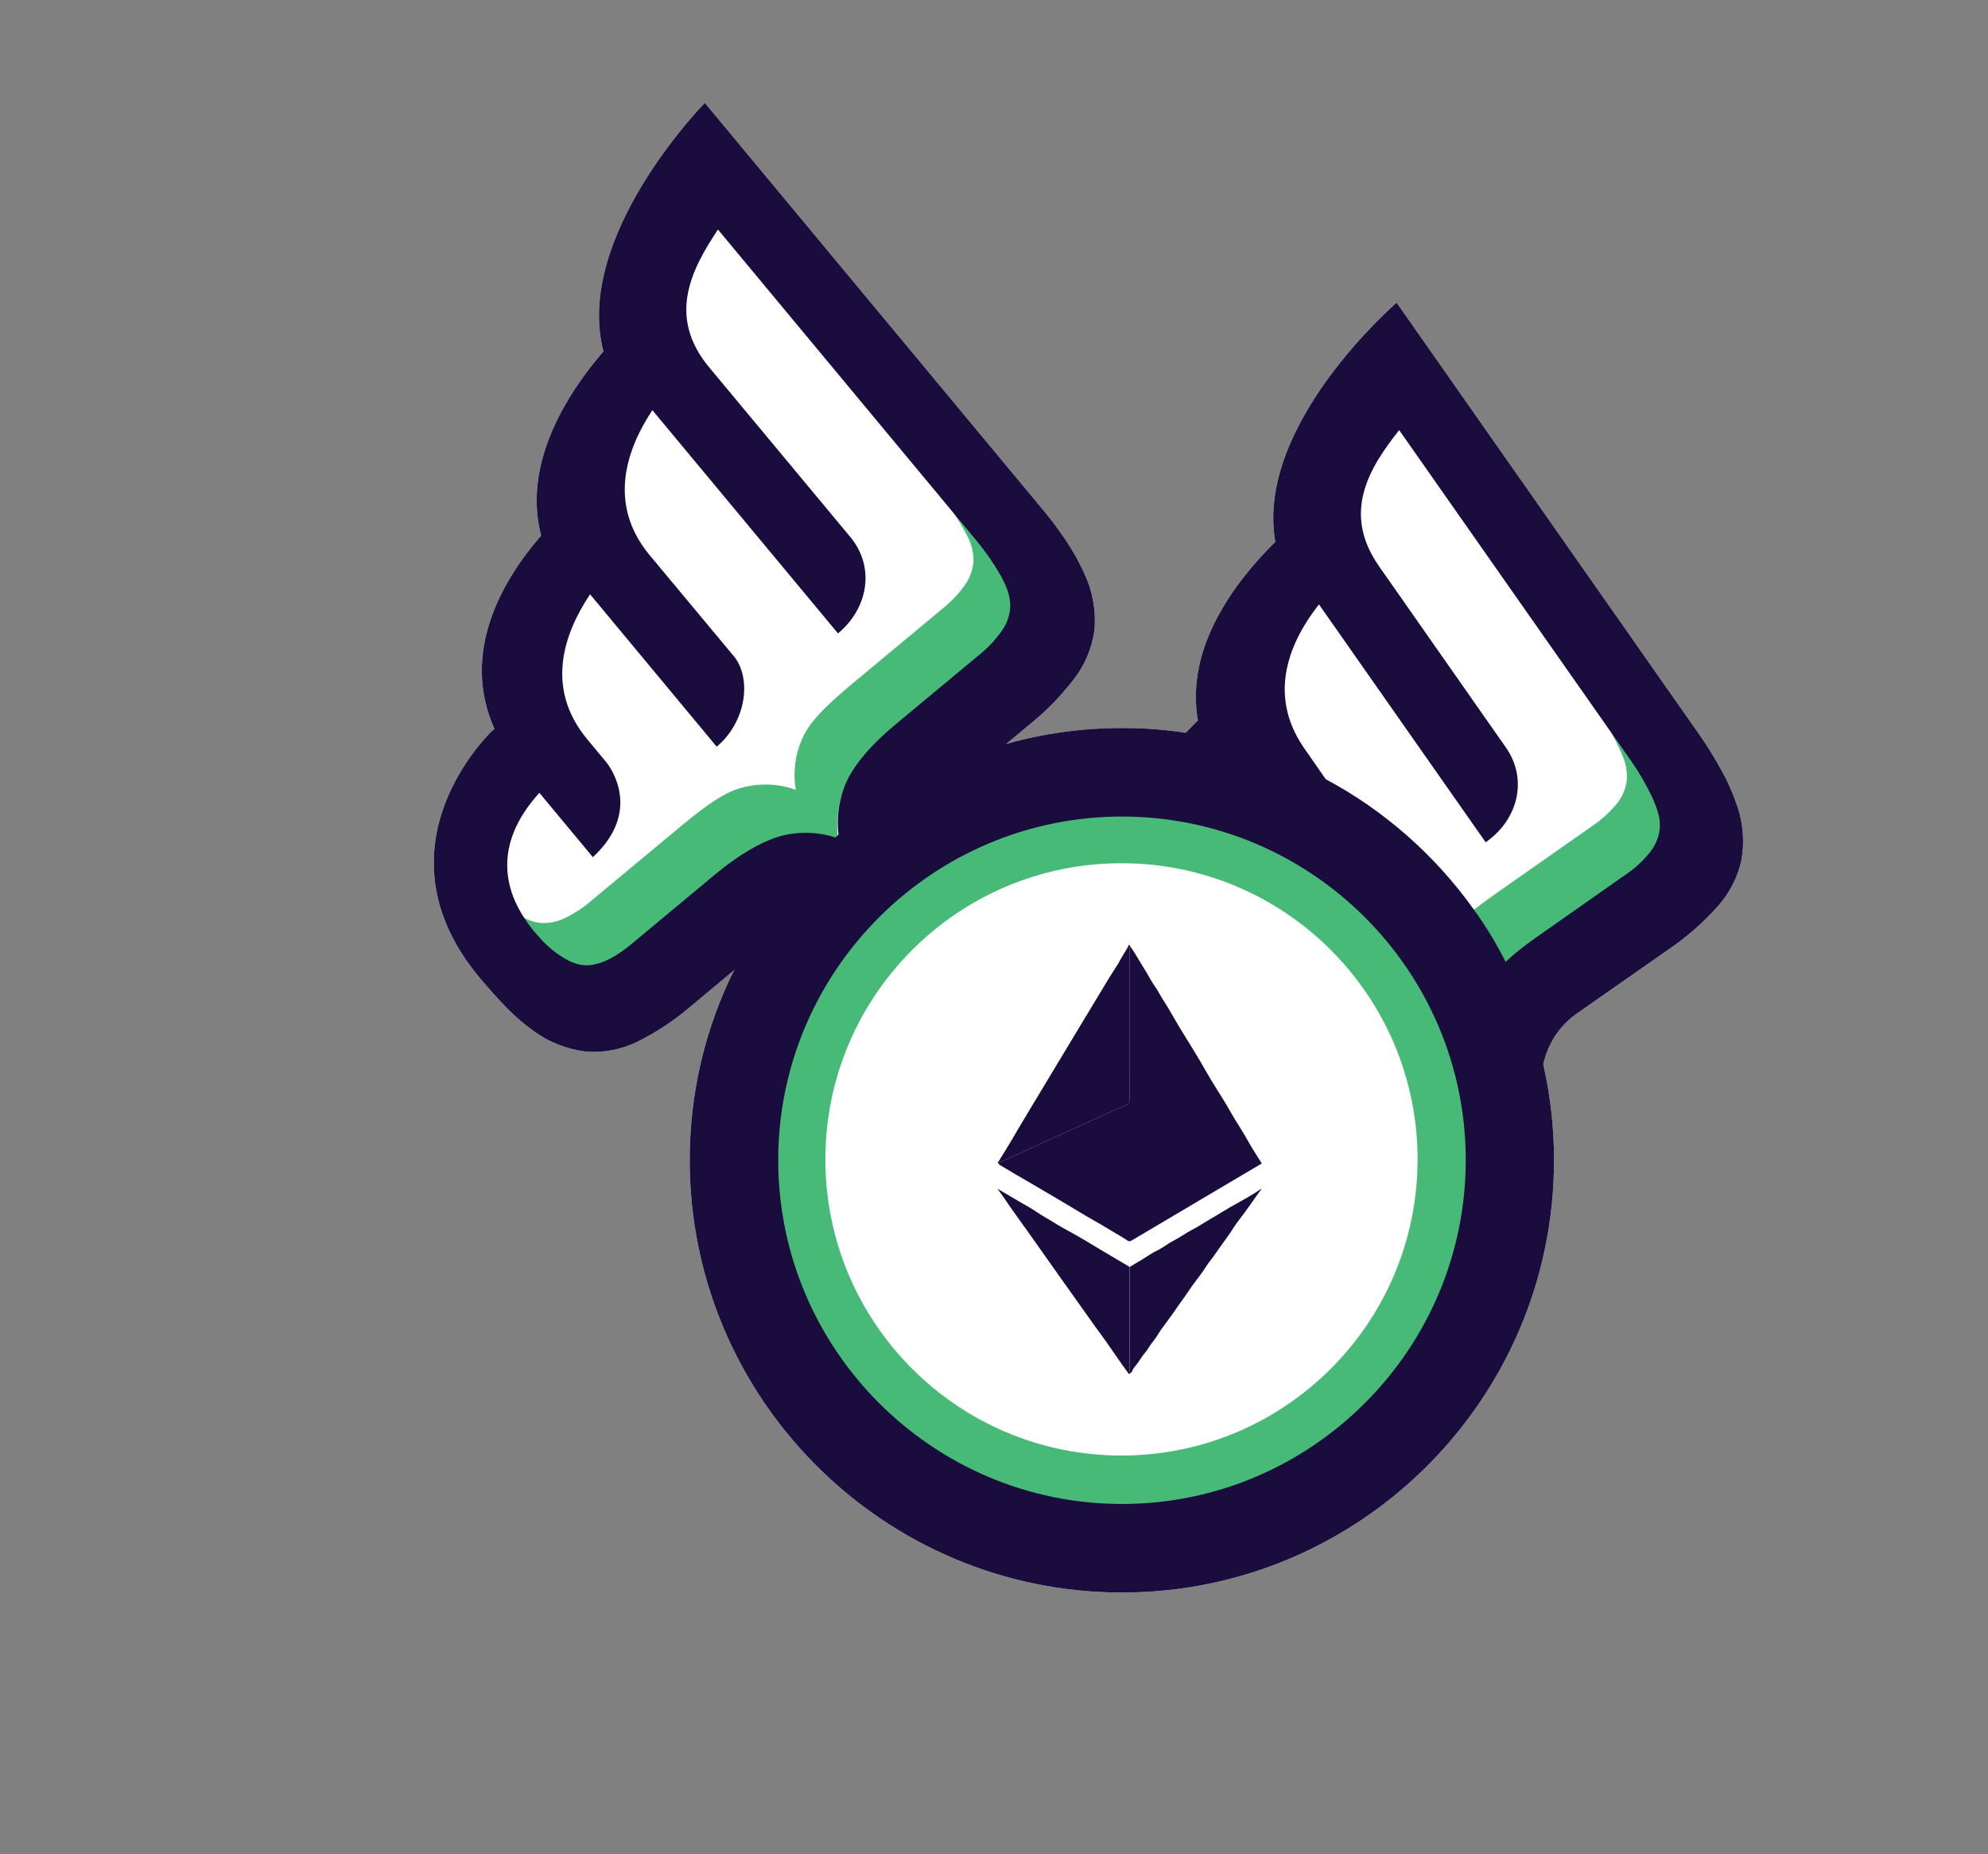 <?xml version="1.0" encoding="utf-8"?>
<!-- Generator: Adobe Illustrator 23.0.1, SVG Export Plug-In . SVG Version: 6.00 Build 0)  -->
<svg version="1.1" id="Layer_1" xmlns="http://www.w3.org/2000/svg" xmlns:xlink="http://www.w3.org/1999/xlink" x="0px" y="0px"
	 viewBox="0 0 78.823 73.51" style="enable-background:new 0 0 78.823 73.51;" xml:space="preserve">
<rect x="0" y="0" width="78.823" height="73.51" fill="#808080" stroke="none"/>
<style type="text/css">
	.Drop_x0020_Shadow{fill:none;}
	.Round_x0020_Corners_x0020_2_x0020_pt{fill:#FFFFFF;stroke:#000000;stroke-miterlimit:10;}
	.Live_x0020_Reflect_x0020_X{fill:none;}
	.Bevel_x0020_Soft{fill:url(#SVGID_1_);}
	.Dusk{fill:#FFFFFF;}
	.Foliage_GS{fill:#FFDD00;}
	.Pompadour_GS{fill-rule:evenodd;clip-rule:evenodd;fill:#44ADE2;}
	.st0{fill:#FFFFFF;}
	.st1{fill:#48BA78;}
	.st2{fill-rule:evenodd;clip-rule:evenodd;fill:#48BA78;}
	.st3{fill-rule:evenodd;clip-rule:evenodd;fill:#1A0C3D;}
	.st4{fill:#1A0C3D;}
	.st5{fill:#180E3C;}
</style>
<linearGradient id="SVGID_1_" gradientUnits="userSpaceOnUse" x1="-151.328" y1="-29.602" x2="-150.621" y2="-28.895">
	<stop  offset="0" style="stop-color:#DEDFE3"/>
	<stop  offset="0.174" style="stop-color:#D8D9DD"/>
	<stop  offset="0.352" style="stop-color:#C9CACD"/>
	<stop  offset="0.532" style="stop-color:#B4B5B8"/>
	<stop  offset="0.714" style="stop-color:#989A9C"/>
	<stop  offset="0.895" style="stop-color:#797C7E"/>
	<stop  offset="1" style="stop-color:#656B6C"/>
</linearGradient>
<path class="st0" d="M19.516,28.969c0.03-0.03,0.06-0.05,0.09-0.07c-1.35-3.02,0.28-5.86,1.85-7.67c-0.75-2.85,1.03-5.63,2.47-7.3
	c-1.19-4.56,4.02-9.85,4.02-9.85l13.34,16.05c0.36,0.42,0.69,0.87,1,1.33c0.28,0.42,0.53,0.87,0.73,1.33
	c0.32,0.69,0.44,1.44,0.38,2.19c-0.1,0.7-0.37,1.36-0.8,1.92c-0.51,0.67-1.1,1.28-1.76,1.81l-0.94,0.78c1.46-0.41,3-0.63,4.59-0.63
	c0.86,0,1.7,0.06,2.53,0.19c0.16-0.17,0.32-0.34,0.48-0.49c-0.51-2.91,1.49-5.52,3.07-7.08c-0.82-4.64,4.81-9.48,4.81-9.48
	l11.98,17.09c0.32,0.45,0.61,0.93,0.88,1.41c0.25,0.45,0.46,0.91,0.62,1.39c0.26,0.71,0.32,1.47,0.19,2.21
	c-0.15,0.69-0.48,1.32-0.95,1.84c-0.56,0.63-1.2,1.19-1.9,1.67l-3.62,2.53c-0.61,0.41-1.06,1.01-1.29,1.7
	c-0.03,0.11-0.07,0.22-0.1,0.34c0.28,1.22,0.43,2.5,0.43,3.81c0,9.45-7.68,17.14-17.13,17.14c-9.45,0-17.14-7.69-17.14-17.14
	c0-2.7,0.63-5.26,1.76-7.53l-1.7,1.42c-0.64,0.55-1.36,1.03-2.12,1.41c-0.63,0.31-1.33,0.45-2.03,0.4
	c-0.76-0.09-1.49-0.37-2.11-0.83c-0.38-0.27-0.74-0.58-1.07-0.92c-0.33-0.34-0.68-0.73-1.06-1.18
	C14.656,33.519,19.516,28.969,19.516,28.969z"/>
<g>
	<g>
		<path class="st1" d="M44.466,30.829c-4.56,0-8.65,2.02-11.42,5.21c-0.07,0.07-0.13,0.15-0.19,0.22c-2.2,2.63-3.52,6.01-3.52,9.7
			c0,8.35,6.77,15.13,15.13,15.13c8.35,0,15.13-6.78,15.13-15.13C59.596,37.599,52.816,30.829,44.466,30.829z M32.726,45.959
			c0-6.48,5.26-11.74,11.74-11.74c6.48,0,11.74,5.26,11.74,11.74s-5.26,11.74-11.74,11.74
			C37.986,57.699,32.726,52.439,32.726,45.959z"/>
	</g>
</g>
<g>
	<g>
		<g>
			<path class="st0" d="M34.032,34.461l8.056-10.012L27.628,7.059l-8.996,27.318l1.817,4.119l5.176,1.02l8.197-4.842
				C33.888,34.6,33.96,34.53,34.032,34.461z"/>
		</g>
	</g>
	<g>
		<g>
			<path class="st2" d="M33.24,33.296c-0.123-0.798,0.004-1.615,0.364-2.337c0.355-0.697,0.999-1.433,1.933-2.208
				l3.336-2.773c0.357-0.282,0.671-0.615,0.932-0.988c0.192-0.279,0.303-0.607,0.32-0.945
				c-0.003-0.356-0.097-0.706-0.274-1.016c-0.034-0.068-0.071-0.137-0.112-0.207
				c-0.274-0.486-0.592-0.946-0.951-1.373l-1.525-1.835c0.359,0.428,0.677,0.889,0.951,1.376
				c0.041,0.07,0.077,0.139,0.112,0.207c0.176,0.309,0.27,0.659,0.273,1.014
				c-0.016,0.339-0.127,0.667-0.319,0.947c-0.261,0.373-0.575,0.706-0.932,0.988l-3.373,2.805
				c-0.918,0.763-1.724,1.461-2.086,2.164c-0.346,0.675-0.464,1.445-0.336,2.194
				c-0.72-0.258-1.504-0.278-2.235-0.057c-0.757,0.228-1.574,0.879-2.49,1.641l-3.372,2.803
				c-0.344,0.3-0.729,0.548-1.143,0.737c-0.31,0.138-0.652,0.186-0.988,0.14
				c-0.349-0.067-0.676-0.223-0.949-0.452l-0.183-0.147c-0.428-0.359-0.823-0.756-1.179-1.186l1.525,1.834
				c0.356,0.43,0.751,0.828,1.179,1.186l0.183,0.147c0.274,0.229,0.601,0.385,0.951,0.453
				c0.336,0.045,0.677-0.004,0.987-0.141c0.415-0.188,0.8-0.437,1.143-0.737l3.336-2.773
				c0.932-0.775,1.774-1.276,2.522-1.497c0.776-0.221,1.602-0.198,2.366,0.068l-0.006-0.043L33.24,33.296z"/>
		</g>
	</g>
	<g>
		<g>
			<path class="st3" d="M43.016,22.789c-0.2-0.46-0.45-0.91-0.73-1.33c-0.31-0.46-0.64-0.91-1-1.33l-13.34-16.05
				c0,0-5.21,5.29-4.02,9.85c-1.44,1.67-3.22,4.45-2.47,7.3c-1.57,1.81-3.2,4.65-1.85,7.67c-0.03,0.02-0.06,0.04-0.09,0.07
				c0,0-4.86,4.55-0.5,9.79c0.38,0.45,0.73,0.84,1.06,1.18c0.33,0.34,0.69,0.65,1.07,0.92c0.62,0.46,1.35,0.74,2.11,0.83
				c0.7,0.05,1.4-0.09,2.03-0.4c0.76-0.38,1.48-0.86,2.12-1.41l1.7-1.42l1.72-1.43c0.55-0.47,1.23-0.74,1.95-0.78
				c0.03,0,0.06,0,0.08,0.01c0.05,0,0.09,0.01,0.13,0.01c0.02-0.08,0.04-0.16,0.06-0.23c0.16-0.54,0.42-0.98,0.76-1.35
				c0.07-0.08,0.15-0.16,0.23-0.23l0.07-0.08c0.07-0.07,0.15-0.13,0.23-0.2c0.64-0.52,1.4-0.94,2.13-1.42
				c0.01-0.01,0.02-0.01,0.03-0.02c0.22-0.46,0.54-0.88,0.94-1.2l2.46-2.05l0.94-0.78c0.66-0.53,1.25-1.14,1.76-1.81
				c0.43-0.56,0.7-1.22,0.8-1.92C43.456,24.229,43.336,23.479,43.016,22.789z M33.266,33.239c-0.01,0-0.03-0.01-0.04-0.01
				c-0.03-0.02-0.07-0.03-0.1-0.03c-0.72-0.23-1.5-0.25-2.23-0.04c-0.75,0.23-1.59,0.72-2.5,1.47l-3.33,2.77
				c-0.81,0.68-1.51,0.96-2.08,0.84c-0.21-0.05-0.41-0.13-0.59-0.24c-0.34-0.2-0.65-0.45-0.92-0.74
				c-0.08-0.1-0.39-0.4-0.69-0.87c-0.68-1.03-1.32-2.85,0.6-4.96l2.12,2.55c1.95-1.8,0.72-3.52,0.56-3.73l-0.78-0.94
				c-1.69-2.03-0.93-4.2,0.11-5.75l5.02,6.04c1.2-1,1.42-2.8,0.61-3.67l-3.3-3.96c-1.64-2.02-0.88-4.17,0.14-5.71l7.36,8.85
				c1.2-1,1.48-2.62,0.49-3.82l-5.6-6.73c-1.69-2.03-0.68-3.91,0.35-5.46l9.36,11.26l0.88,1.06c0.36,0.43,0.68,0.89,0.96,1.38
				c0.04,0.07,0.08,0.14,0.11,0.21c0.07,0.13,0.12,0.26,0.17,0.39c0.07,0.2,0.11,0.42,0.11,0.63c-0.01,0.34-0.12,0.66-0.31,0.94
				c-0.25,0.37-0.57,0.71-0.92,0.99l-3.31,2.75c-0.93,0.77-1.56,1.5-1.91,2.19c-0.13,0.27-0.23,0.55-0.29,0.84
				c-0.04,0.15-0.06,0.31-0.08,0.47c-0.03,0.29-0.03,0.59,0.01,0.88C33.256,33.139,33.256,33.189,33.266,33.239z"/>
		</g>
	</g>
</g>
<g>
	<g>
		<g>
			<path class="st0" d="M55.071,34.75c1.999,2.094,3.376,4.579,4.824,7.024l7.898-8.311L54.813,14.942l-6.831,16.137
				C50.606,31.752,53.171,32.76,55.071,34.75z"/>
		</g>
	</g>
	<g>
		<g>
			<path class="st2" d="M65.681,31.863c-0.028-0.071-0.059-0.142-0.094-0.216c-0.233-0.507-0.513-0.991-0.835-1.447
				l-1.369-1.954c0.323,0.456,0.602,0.942,0.835,1.45c0.035,0.073,0.066,0.145,0.094,0.216
				c0.15,0.323,0.215,0.679,0.188,1.033c-0.044,0.337-0.181,0.655-0.396,0.917
				c-0.291,0.35-0.631,0.656-1.01,0.908l-3.592,2.518c-0.978,0.685-1.838,1.315-2.257,1.985
				c-0.023,0.037-0.037,0.077-0.059,0.114c0.503,0.728,0.974,1.476,1.431,2.234
				c0.058-0.125,0.115-0.251,0.186-0.369c0.411-0.665,1.113-1.345,2.108-2.041l3.552-2.49
				c0.379-0.252,0.72-0.558,1.01-0.908c0.214-0.263,0.352-0.58,0.397-0.916
				C65.896,32.543,65.831,32.187,65.681,31.863z"/>
		</g>
	</g>
	<g>
		<g>
			<path class="st3" d="M69.046,34.099c-0.15,0.69-0.48,1.32-0.95,1.84c-0.56,0.63-1.2,1.19-1.9,1.67l-3.62,2.53
				c-0.61,0.41-1.06,1.01-1.29,1.7c-0.03,0.11-0.07,0.22-0.1,0.34c-0.18,0.61-0.29,1.3,0.15,1.94l-0.18,0.2
				c-0.93-1.39-1.53-2.93-2.35-4.38c-0.07-0.11-0.13-0.21-0.19-0.32c-0.01,0-0.01-0.01-0.01-0.01c0.06-0.14,0.12-0.28,0.2-0.41
				c0.22-0.35,0.51-0.71,0.89-1.07c0.33-0.31,0.73-0.63,1.2-0.96l3.52-2.47c0.38-0.25,0.72-0.56,1-0.91
				c0.21-0.26,0.35-0.58,0.39-0.91c0.02-0.22,0-0.43-0.06-0.64c-0.04-0.13-0.08-0.27-0.14-0.4c-0.02-0.07-0.06-0.14-0.09-0.22
				c-0.24-0.51-0.52-0.99-0.84-1.45l-0.8-1.14l-8.4-11.98c-1.15,1.46-2.31,3.25-0.79,5.41l5.02,7.17c0.89,1.27,0.48,2.87-0.8,3.76
				l-6.61-9.43c-1.14,1.45-2.07,3.54-0.6,5.68l0.87,1.25l2.08,2.97c0.18,0.23,0.3,0.51,0.35,0.82c-0.18-0.19-0.38-0.37-0.57-0.54
				c-0.2-0.17-0.41-0.34-0.62-0.5c-0.21-0.16-0.43-0.31-0.65-0.45c-0.22-0.14-0.44-0.27-0.67-0.4c-0.45-0.26-0.92-0.49-1.41-0.69
				c-0.2-0.08-0.41-0.17-0.62-0.25c-0.07-0.02-0.14-0.05-0.21-0.08c-0.2-0.07-0.4-0.14-0.6-0.2c-0.02-0.01-0.03-0.01-0.05-0.02
				l-0.36-0.51c-0.09,0.1-0.17,0.21-0.25,0.32c-0.01,0-0.01,0-0.02-0.01c-0.67-0.19-1.36-0.37-2.04-0.52
				c-0.04-0.04-0.1-0.07-0.16-0.08c-0.3-0.11-0.61-0.16-0.92-0.19c0.35-0.56,0.76-1.06,1.17-1.51
				c0.16-0.17,0.32-0.34,0.48-0.49c-0.51-2.91,1.49-5.52,3.07-7.08c-0.82-4.64,4.81-9.48,4.81-9.48l11.98,17.09
				c0.32,0.45,0.61,0.93,0.88,1.41c0.25,0.45,0.46,0.91,0.62,1.39C69.116,32.599,69.176,33.359,69.046,34.099z"/>
		</g>
	</g>
</g>
<g>
	<g>
		<path class="st4" d="M61.186,42.179c-0.1-0.47-0.23-0.92-0.37-1.37c-0.29-0.92-0.66-1.8-1.1-2.64c0.01-0.01,0-0.03-0.02-0.04
			c-0.36-0.72-0.78-1.41-1.25-2.06c-1.53-2.15-3.54-3.93-5.88-5.18c-1.2-0.65-2.5-1.16-3.86-1.5c-0.55-0.15-1.12-0.26-1.69-0.34
			c-0.83-0.13-1.67-0.19-2.53-0.19c-1.59,0-3.13,0.22-4.59,0.63c-0.92,0.26-1.81,0.6-2.67,1c-1.07,0.51-2.09,1.12-3.03,1.83
			c0.2,0.29,0.08,0.81-0.38,0.81c-0.19,0-0.31-0.09-0.39-0.2c-0.06,0.05-0.12,0.1-0.18,0.16c-0.01,0.01-0.02,0.01-0.03,0.03
			c-0.03,0.02-0.06,0.05-0.09,0.08c-0.03,0.02-0.06,0.05-0.09,0.08c-1.2,1.07-2.25,2.32-3.1,3.7c-0.31,0.48-0.58,0.97-0.83,1.48
			c-1.13,2.27-1.76,4.83-1.76,7.53c0,9.45,7.69,17.14,17.14,17.14c9.45,0,17.13-7.69,17.13-17.14
			C61.616,44.679,61.466,43.399,61.186,42.179z M44.486,59.619c-7.51,0-13.63-6.12-13.63-13.63
			c0-7.51,6.12-13.62,13.63-13.62s13.63,6.11,13.63,13.62C58.116,53.499,51.996,59.619,44.486,59.619z"/>
	</g>
</g>
<g>
	<g>
		<g>
			<path class="st4" d="M44.812,37.519c0.202,0.261,0.346,0.559,0.526,0.834c0.17,0.261,0.303,0.543,0.485,0.796
				c0.091,0.126,0.156,0.269,0.241,0.4c0.159,0.245,0.309,0.497,0.453,0.751c0.338,0.596,0.718,1.167,1.064,1.758
				c0.197,0.335,0.384,0.676,0.592,1.003c0.23,0.361,0.454,0.727,0.665,1.098c0.208,0.365,0.449,0.71,0.65,1.08
				c0.164,0.3,0.357,0.585,0.541,0.882c-0.469,0.277-0.934,0.552-1.399,0.827c-1.256,0.743-2.511,1.486-3.767,2.23
				c-0.049,0.029-0.088,0.042-0.146,0.005c-0.313-0.202-0.64-0.382-0.957-0.578
				c-0.235-0.145-0.483-0.273-0.721-0.417c-0.323-0.195-0.647-0.389-0.971-0.581
				c-0.235-0.14-0.474-0.276-0.709-0.416c-0.364-0.217-0.731-0.428-1.097-0.642
				c-0.218-0.128-0.435-0.256-0.651-0.386c-0.007-0.004-0.006-0.022-0.008-0.033
				c0.007-0.067,0.069-0.067,0.111-0.087c0.755-0.345,1.51-0.689,2.265-1.032c0.889-0.405,1.778-0.811,2.67-1.21
				c0.099-0.044,0.136-0.09,0.136-0.202c-0.004-1.983-0.003-3.967-0.002-5.95
				C44.787,37.606,44.766,37.555,44.812,37.519z"/>
		</g>
	</g>
	<g>
		<g>
			<path class="st4" d="M44.812,37.519c-0.047,0.035-0.026,0.086-0.026,0.13c-0.001,1.983-0.002,3.967,0.002,5.95
				c0,0.112-0.037,0.157-0.136,0.202c-0.892,0.399-1.78,0.806-2.67,1.21
				c-0.755,0.344-1.511,0.687-2.265,1.032c-0.042,0.019-0.105,0.019-0.111,0.087
				c-0.092-0.031-0.019-0.077-0.003-0.104c0.137-0.228,0.281-0.451,0.418-0.679c0.137-0.228,0.268-0.46,0.404-0.688
				c0.283-0.473,0.567-0.944,0.851-1.416c0.388-0.644,0.775-1.287,1.163-1.931c0.188-0.311,0.376-0.622,0.563-0.934
				c0.32-0.53,0.638-1.061,0.96-1.589c0.161-0.265,0.342-0.518,0.487-0.791c0.1-0.187,0.231-0.354,0.315-0.551
				C44.795,37.465,44.812,37.487,44.812,37.519z"/>
		</g>
	</g>
	<g>
		<g>
			<path class="st4" d="M44.811,54.429c-0.053,0.084-0.075,0.004-0.095-0.023c-0.144-0.198-0.288-0.395-0.425-0.598
				c-0.145-0.214-0.295-0.426-0.443-0.638c-0.141-0.202-0.293-0.399-0.437-0.601
				c-0.887-1.246-1.774-2.491-2.654-3.741c-0.32-0.454-0.654-0.899-0.961-1.363
				c-0.071-0.107-0.157-0.206-0.25-0.343c0.305,0.179,0.581,0.34,0.855,0.502
				c0.249,0.147,0.506,0.281,0.742,0.446c0.211,0.147,0.441,0.261,0.656,0.4c0.21,0.135,0.433,0.255,0.654,0.376
				c0.446,0.243,0.878,0.513,1.315,0.772c0.314,0.185,0.627,0.371,0.941,0.557
				c0.026,0.016,0.057,0.026,0.073,0.055c-0,1.357-0.001,2.715,0.001,4.072
				C44.786,54.343,44.764,54.394,44.811,54.429z"/>
		</g>
	</g>
	<g>
		<g>
			<path class="st4" d="M44.811,54.429c-0.047-0.035-0.025-0.086-0.025-0.13c-0.001-1.357-0.001-2.715-0.001-4.072
				c0.18-0.108,0.361-0.216,0.541-0.325c0.181-0.11,0.355-0.235,0.545-0.326
				c0.241-0.116,0.447-0.288,0.683-0.408c0.239-0.121,0.454-0.284,0.691-0.406
				c0.264-0.135,0.508-0.303,0.765-0.45c0.246-0.14,0.483-0.294,0.727-0.436
				c0.309-0.179,0.627-0.342,0.929-0.531c0.11-0.069,0.223-0.135,0.329-0.215
				c0.022,0.045-0.023,0.061-0.04,0.085c-0.193,0.274-0.386,0.548-0.582,0.819
				c-0.165,0.229-0.349,0.446-0.497,0.685c-0.122,0.197-0.26,0.381-0.395,0.566
				c-0.176,0.241-0.337,0.493-0.523,0.728c-0.098,0.124-0.179,0.266-0.272,0.397
				c-0.193,0.27-0.405,0.527-0.585,0.806c-0.143,0.221-0.307,0.425-0.452,0.643
				c-0.108,0.163-0.226,0.322-0.342,0.48c-0.131,0.18-0.271,0.356-0.388,0.549
				c-0.081,0.134-0.181,0.262-0.278,0.39c-0.083,0.11-0.145,0.237-0.236,0.339
				c-0.138,0.152-0.225,0.338-0.357,0.494c-0.056,0.066-0.118,0.142-0.155,0.228
				C44.881,54.376,44.862,54.422,44.811,54.429z"/>
		</g>
	</g>
</g>
</svg>
